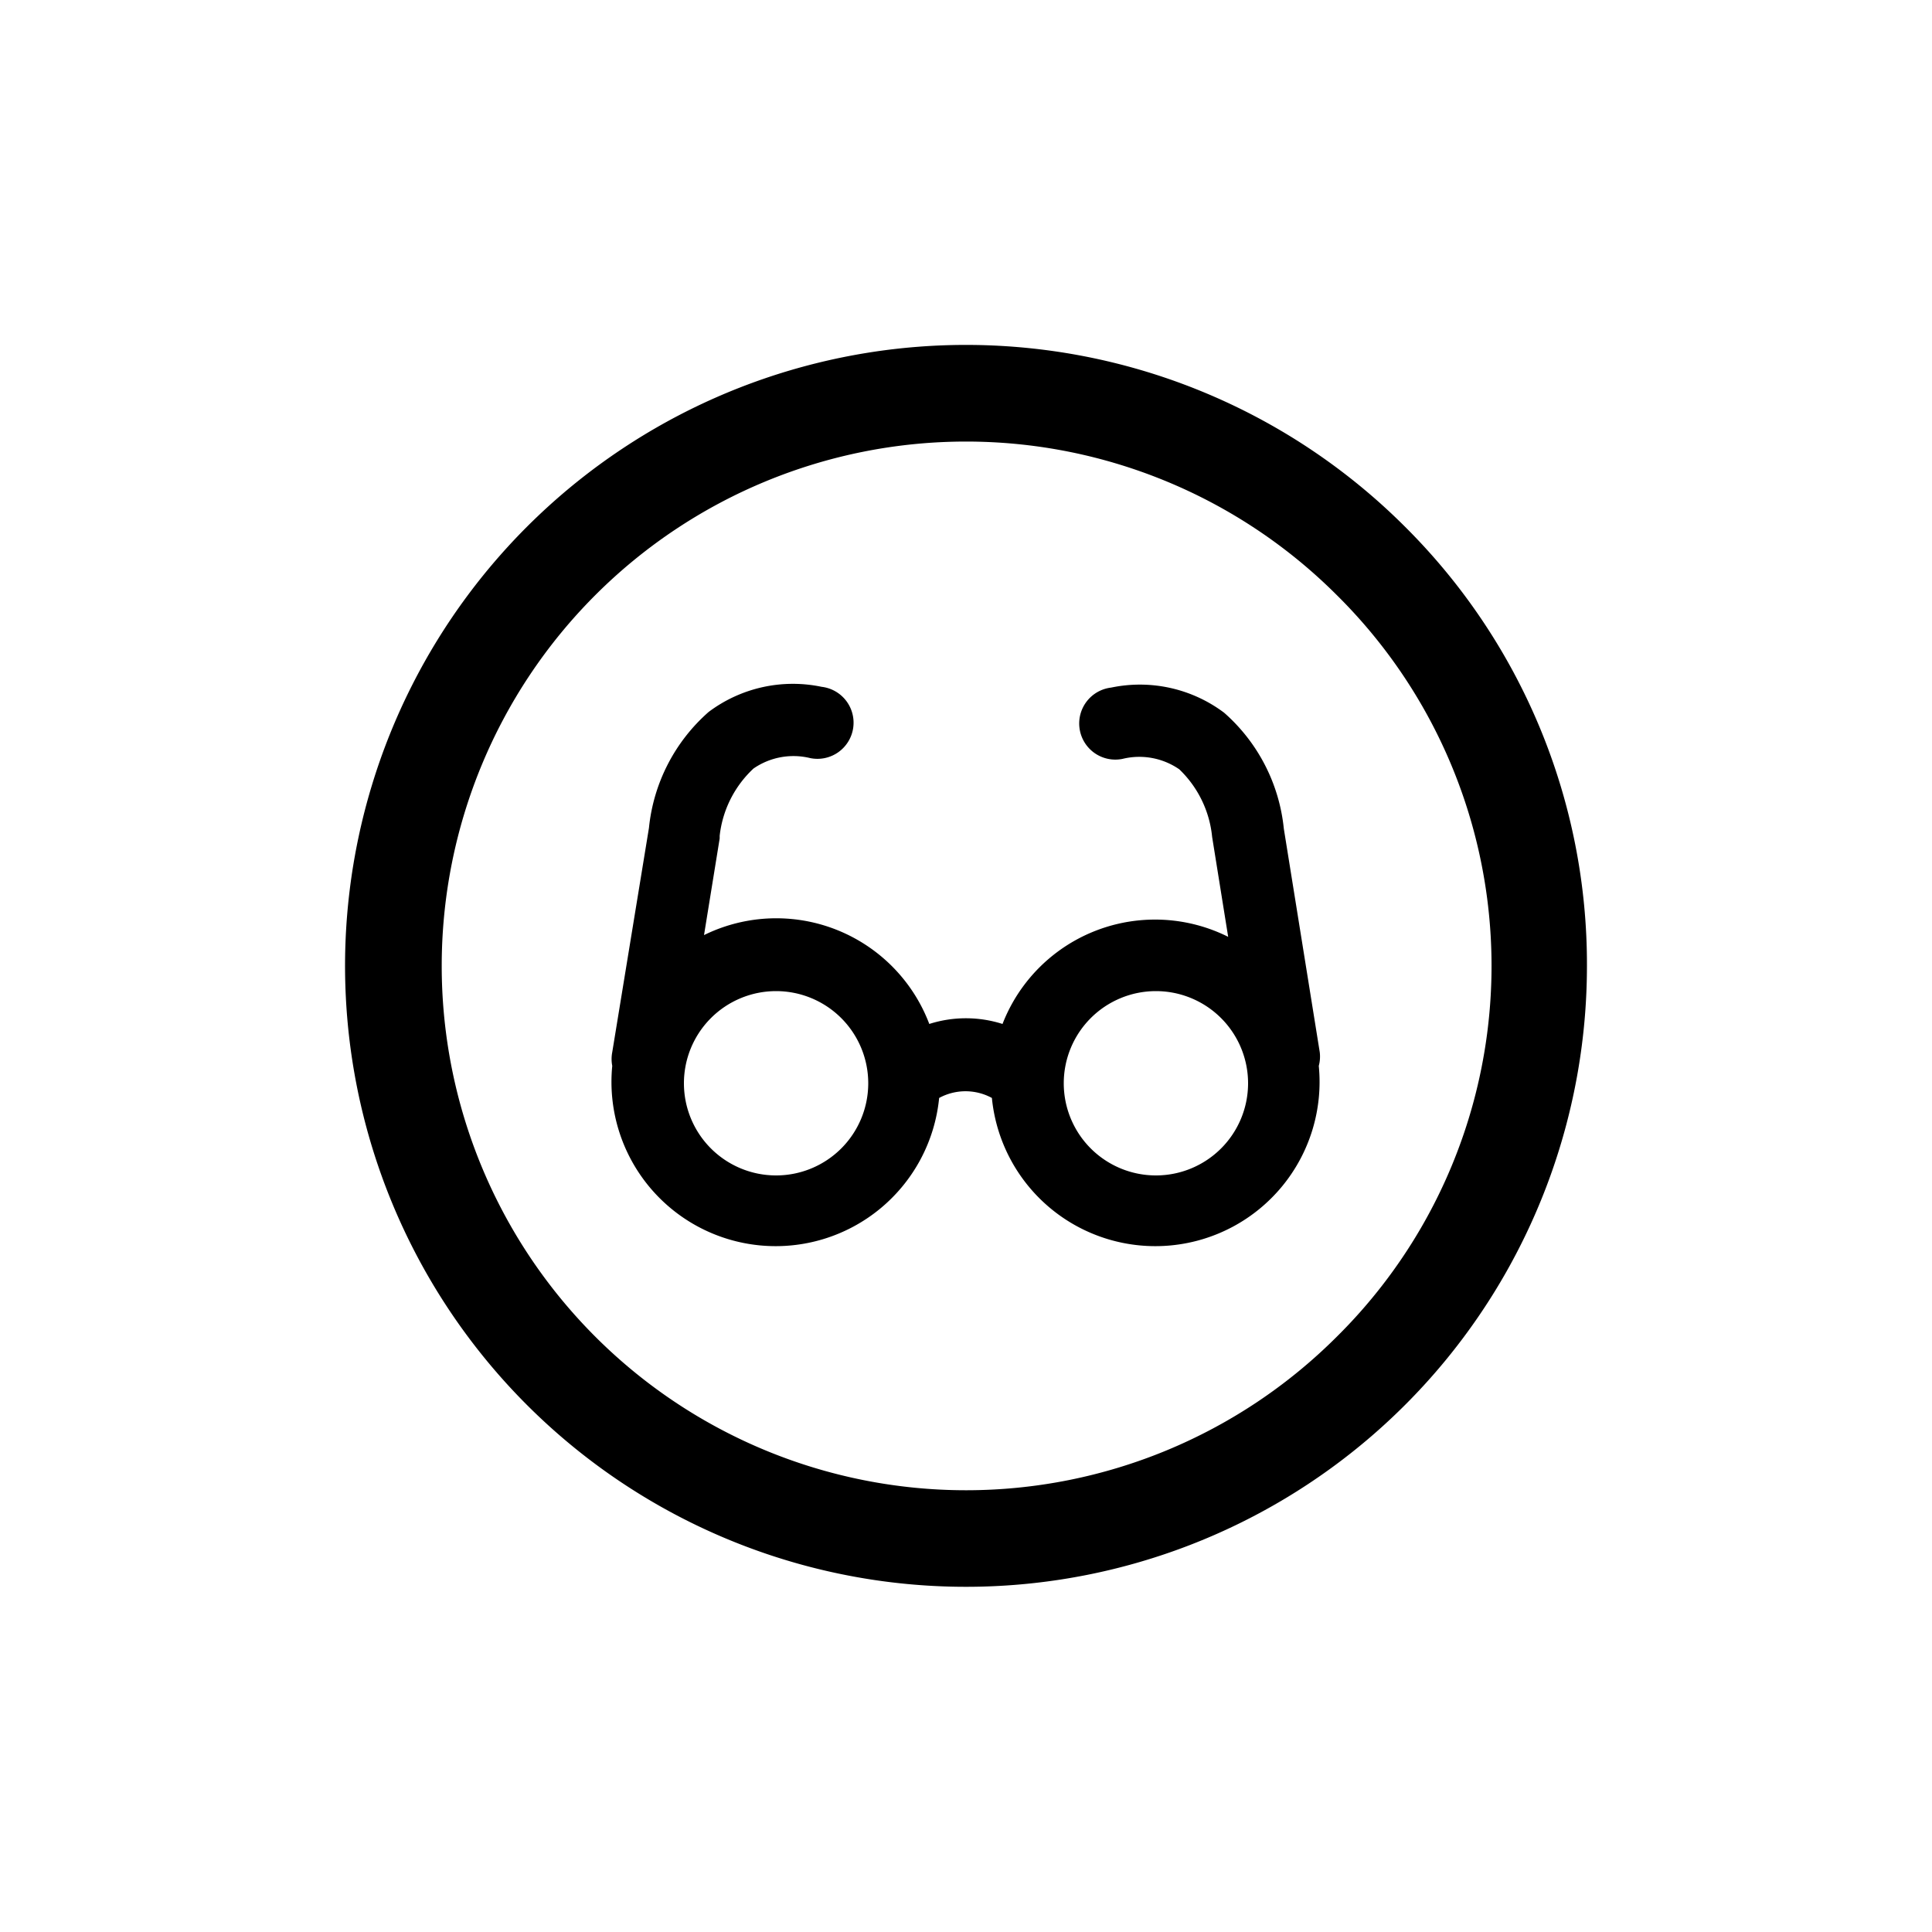 <svg xmlns="http://www.w3.org/2000/svg" viewBox="0 0 100 100"><title>process</title><g id="註解"><path d="M68.31,54.46,66.45,42.89a9.22,9.22,0,0,0-3.09-6,7.26,7.26,0,0,0-5.85-1.3,1.87,1.87,0,1,0,.59,3.69,3.64,3.64,0,0,1,2.94.54,5.6,5.6,0,0,1,1.7,3.5l.83,5.17A8.47,8.47,0,0,0,51.89,53a6.24,6.24,0,0,0-3.79,0,8.47,8.47,0,0,0-11.66-4.6l.81-5,0-.14A5.6,5.6,0,0,1,39,39.78a3.64,3.64,0,0,1,2.94-.54,1.87,1.87,0,1,0,.59-3.69,7.26,7.26,0,0,0-5.85,1.3,9.22,9.22,0,0,0-3.09,6L31.69,54.46a1.86,1.86,0,0,0,0,.71,8.5,8.5,0,1,0,16.92,1.66,2.86,2.86,0,0,1,2.73,0,8.5,8.5,0,1,0,16.92-1.66A1.86,1.86,0,0,0,68.31,54.46ZM40.17,60.84a4.77,4.77,0,1,1,4.77-4.77A4.77,4.77,0,0,1,40.17,60.84Zm19.66,0a4.77,4.77,0,1,1,4.77-4.77A4.77,4.77,0,0,1,59.83,60.84Z"/><path d="M72.73,27.27A32.14,32.14,0,1,0,82.14,50,31.93,31.93,0,0,0,72.73,27.27ZM69.19,69.19a27.14,27.14,0,1,1,0-38.39A27,27,0,0,1,69.19,69.19Z"/></g></svg>